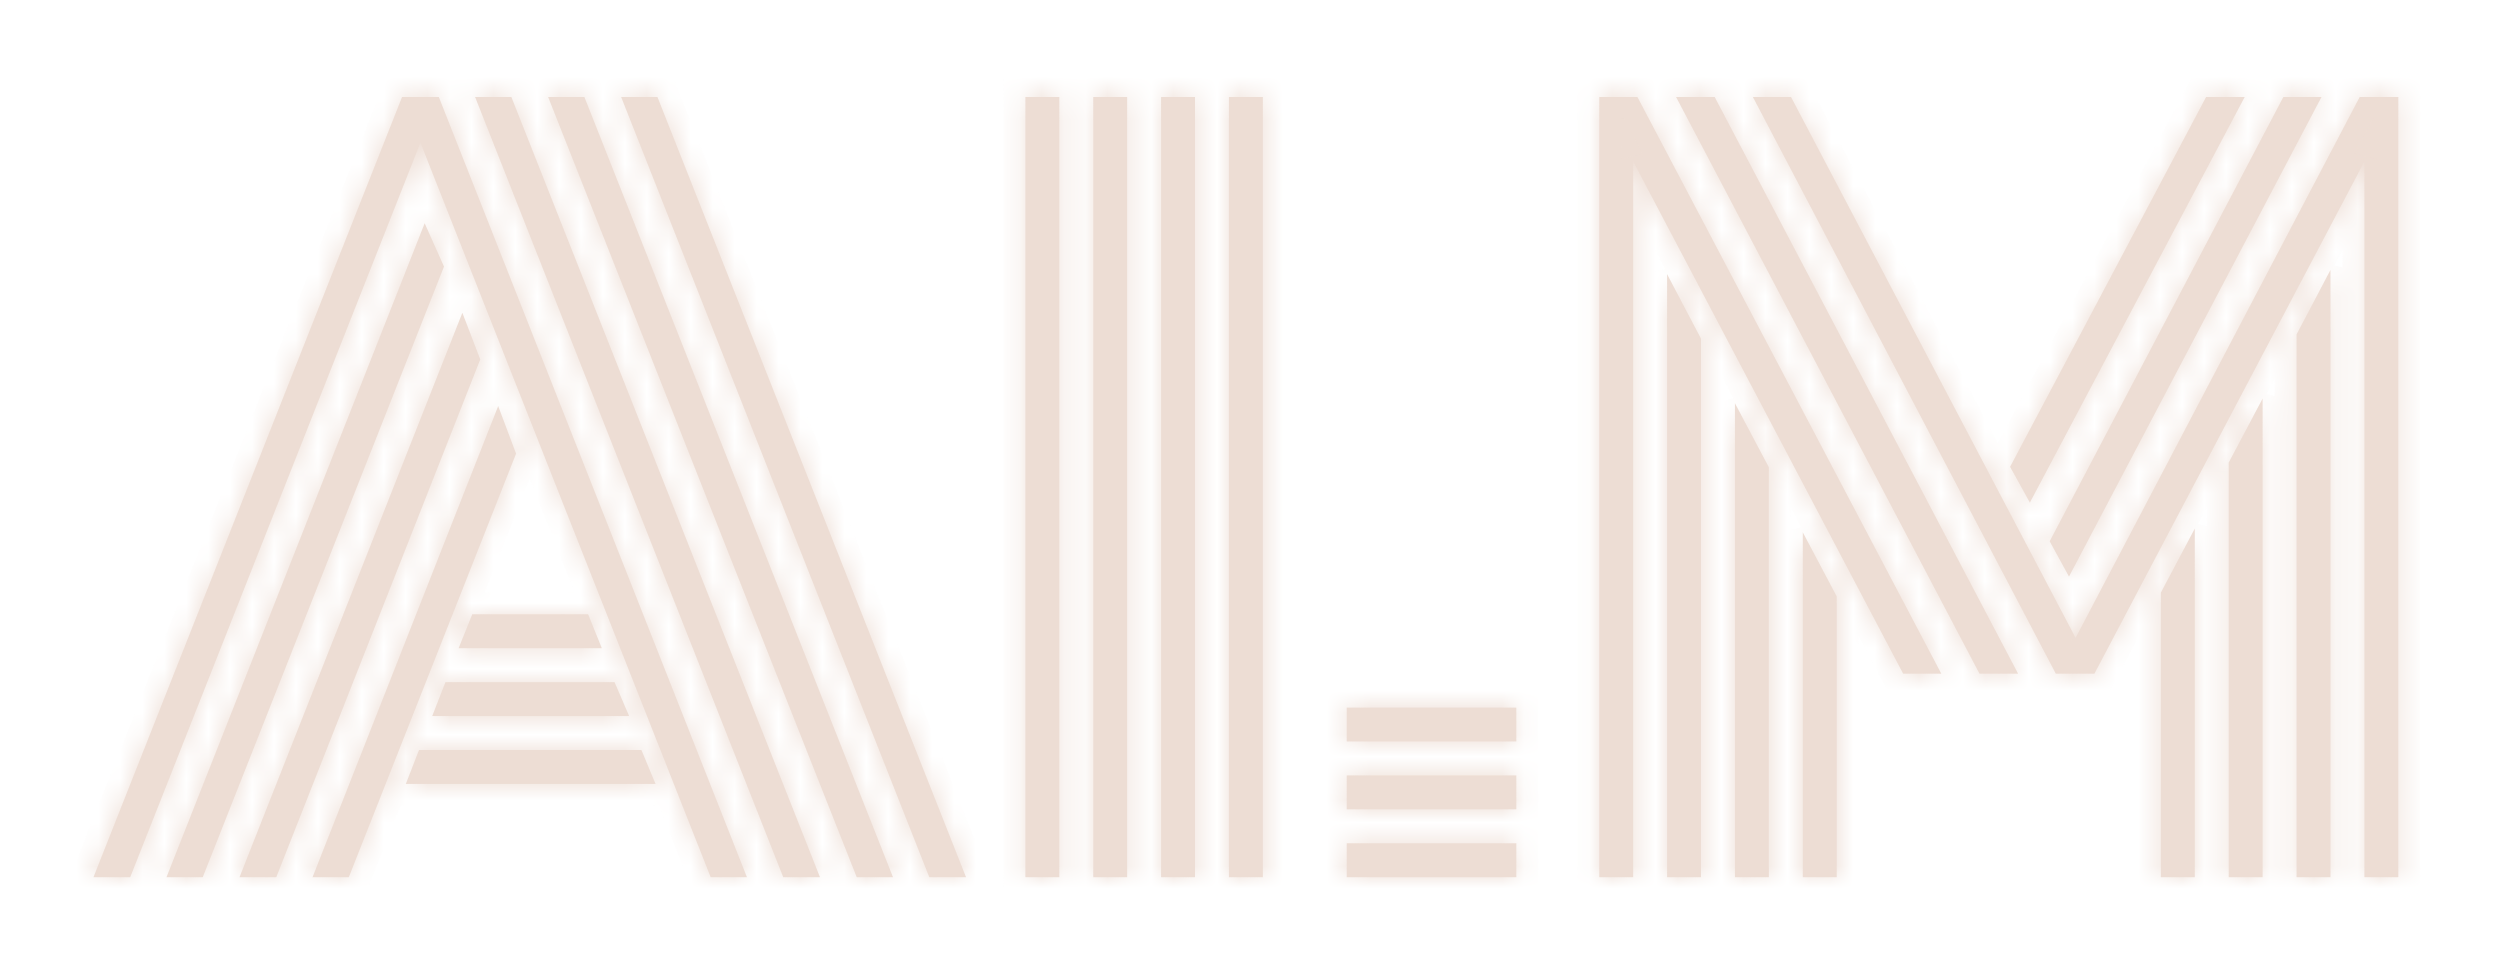 <svg width="114" height="44" viewBox="0 0 114 44" fill="none" xmlns="http://www.w3.org/2000/svg">
<g filter="url(#filter0_d_101_4)">
<mask id="path-1-inside-1_101_4" fill="white">
<path d="M20.912 25.559L21.535 24.012H26.82L27.443 25.559H20.912ZM19.709 28.652L20.311 27.105H28.023L28.689 28.652H19.709ZM18.506 31.746L19.107 30.199H29.248L29.893 31.746H18.506ZM5.938 36H4.262L18.334 0.422H20.01L34.06 36H32.406L19.172 2.506L5.938 36ZM19.365 6.18L20.246 8.156L9.246 36H7.592L19.365 6.18ZM21.084 10.262L21.9 12.389L12.598 36H10.922L21.084 10.262ZM22.717 14.516L23.533 16.686L15.906 36H14.252L22.717 14.516ZM44.051 36H42.375L28.324 0.422H29.979L44.051 36ZM26.648 0.422L40.721 36H39.066L24.994 0.422H26.648ZM23.318 0.422L37.391 36H35.715L21.664 0.422H23.318ZM56.039 0.422H57.586V36H56.039V0.422ZM52.945 0.422H54.492V36H52.945V0.422ZM49.852 0.422H51.398V36H49.852V0.422ZM46.758 0.422H48.305V36H46.758V0.422ZM61.41 29.812V28.266H69.144V29.812H61.41ZM61.41 32.906V31.359H69.144V32.906H61.41ZM61.41 36V34.453H69.144V36H61.41ZM98.535 23.023L100.082 20.102V36H98.535V23.023ZM101.629 17.094L103.176 14.172V36H101.629V17.094ZM104.723 11.25L106.27 8.307V36H104.723V11.25ZM94.346 22.293L93.465 20.682L104.121 0.422H105.861L94.346 22.293ZM92.562 18.92L91.66 17.287L100.598 0.422H102.359L92.562 18.92ZM82.207 20.273L83.754 23.195V36H82.207V20.273ZM79.113 14.387L80.66 17.309V36H79.113V14.387ZM76.019 8.5L77.566 11.443V36H76.019V8.5ZM88.523 26.719H86.783L74.473 3.365V36H72.926V0.422H74.666L88.523 26.719ZM92.025 26.719H90.264L76.428 0.422H78.189L92.025 26.719ZM107.816 3.365L95.506 26.719H93.744L79.93 0.422H81.67L94.647 25.086L107.602 0.422H109.363V36H107.816V3.365Z"/>
</mask>
<path d="M20.912 25.559L21.535 24.012H26.82L27.443 25.559H20.912ZM19.709 28.652L20.311 27.105H28.023L28.689 28.652H19.709ZM18.506 31.746L19.107 30.199H29.248L29.893 31.746H18.506ZM5.938 36H4.262L18.334 0.422H20.01L34.06 36H32.406L19.172 2.506L5.938 36ZM19.365 6.18L20.246 8.156L9.246 36H7.592L19.365 6.18ZM21.084 10.262L21.9 12.389L12.598 36H10.922L21.084 10.262ZM22.717 14.516L23.533 16.686L15.906 36H14.252L22.717 14.516ZM44.051 36H42.375L28.324 0.422H29.979L44.051 36ZM26.648 0.422L40.721 36H39.066L24.994 0.422H26.648ZM23.318 0.422L37.391 36H35.715L21.664 0.422H23.318ZM56.039 0.422H57.586V36H56.039V0.422ZM52.945 0.422H54.492V36H52.945V0.422ZM49.852 0.422H51.398V36H49.852V0.422ZM46.758 0.422H48.305V36H46.758V0.422ZM61.41 29.812V28.266H69.144V29.812H61.41ZM61.41 32.906V31.359H69.144V32.906H61.41ZM61.41 36V34.453H69.144V36H61.41ZM98.535 23.023L100.082 20.102V36H98.535V23.023ZM101.629 17.094L103.176 14.172V36H101.629V17.094ZM104.723 11.25L106.27 8.307V36H104.723V11.25ZM94.346 22.293L93.465 20.682L104.121 0.422H105.861L94.346 22.293ZM92.562 18.92L91.66 17.287L100.598 0.422H102.359L92.562 18.92ZM82.207 20.273L83.754 23.195V36H82.207V20.273ZM79.113 14.387L80.66 17.309V36H79.113V14.387ZM76.019 8.5L77.566 11.443V36H76.019V8.5ZM88.523 26.719H86.783L74.473 3.365V36H72.926V0.422H74.666L88.523 26.719ZM92.025 26.719H90.264L76.428 0.422H78.189L92.025 26.719ZM107.816 3.365L95.506 26.719H93.744L79.93 0.422H81.67L94.647 25.086L107.602 0.422H109.363V36H107.816V3.365Z" fill="#EDDDD4"/>
<path d="M20.912 25.559L19.985 25.185L19.431 26.559H20.912V25.559ZM21.535 24.012V23.012H20.86L20.608 23.638L21.535 24.012ZM26.82 24.012L27.748 23.638L27.496 23.012H26.82V24.012ZM27.443 25.559V26.559H28.924L28.371 25.185L27.443 25.559ZM19.709 28.652L18.777 28.29L18.247 29.652H19.709V28.652ZM20.311 27.105V26.105H19.627L19.378 26.743L20.311 27.105ZM28.023 27.105L28.942 26.71L28.682 26.105H28.023V27.105ZM28.689 28.652V29.652H30.209L29.608 28.257L28.689 28.652ZM18.506 31.746L17.574 31.384L17.044 32.746H18.506V31.746ZM19.107 30.199V29.199H18.423L18.175 29.837L19.107 30.199ZM29.248 30.199L30.171 29.815L29.915 29.199H29.248V30.199ZM29.893 31.746V32.746H31.393L30.816 31.361L29.893 31.746ZM5.938 36V37H6.618L6.868 36.367L5.938 36ZM4.262 36L3.332 35.632L2.791 37H4.262V36ZM18.334 0.422V-0.578H17.654L17.404 0.054L18.334 0.422ZM20.01 0.422L20.94 0.055L20.69 -0.578H20.01V0.422ZM34.06 36V37H35.531L34.991 35.633L34.06 36ZM32.406 36L31.476 36.367L31.726 37H32.406V36ZM19.172 2.506L20.102 2.138L19.172 -0.215L18.242 2.138L19.172 2.506ZM19.365 6.18L20.279 5.773L19.309 3.598L18.435 5.812L19.365 6.18ZM20.246 8.156L21.176 8.524L21.331 8.133L21.16 7.749L20.246 8.156ZM9.246 36V37H9.926L10.176 36.367L9.246 36ZM7.592 36L6.662 35.633L6.122 37H7.592V36ZM21.084 10.262L22.018 9.903L21.097 7.505L20.154 9.894L21.084 10.262ZM21.9 12.389L22.831 12.755L22.973 12.393L22.834 12.03L21.9 12.389ZM12.598 36V37H13.278L13.528 36.367L12.598 36ZM10.922 36L9.992 35.633L9.452 37H10.922V36ZM22.717 14.516L23.653 14.164L22.738 11.733L21.786 14.149L22.717 14.516ZM23.533 16.686L24.463 17.053L24.605 16.694L24.469 16.333L23.533 16.686ZM15.906 36V37H16.587L16.836 36.367L15.906 36ZM14.252 36L13.322 35.633L12.783 37H14.252V36ZM44.051 36V37H45.522L44.981 35.632L44.051 36ZM42.375 36L41.445 36.367L41.695 37H42.375V36ZM28.324 0.422V-0.578H26.854L27.394 0.789L28.324 0.422ZM29.979 0.422L30.908 0.054L30.658 -0.578H29.979V0.422ZM26.648 0.422L27.578 0.054L27.328 -0.578H26.648V0.422ZM40.721 36V37H42.192L41.651 35.632L40.721 36ZM39.066 36L38.136 36.368L38.387 37H39.066V36ZM24.994 0.422V-0.578H23.523L24.064 0.79L24.994 0.422ZM23.318 0.422L24.248 0.054L23.998 -0.578H23.318V0.422ZM37.391 36V37H38.861L38.321 35.632L37.391 36ZM35.715 36L34.785 36.367L35.035 37H35.715V36ZM21.664 0.422V-0.578H20.194L20.734 0.789L21.664 0.422ZM21.84 25.932L22.463 24.385L20.608 23.638L19.985 25.185L21.84 25.932ZM21.535 25.012H26.82V23.012H21.535V25.012ZM25.893 24.385L26.516 25.932L28.371 25.185L27.748 23.638L25.893 24.385ZM27.443 24.559H20.912V26.559H27.443V24.559ZM20.641 29.015L21.243 27.468L19.378 26.743L18.777 28.29L20.641 29.015ZM20.311 28.105H28.023V26.105H20.311V28.105ZM27.105 27.501L27.771 29.048L29.608 28.257L28.942 26.71L27.105 27.501ZM28.689 27.652H19.709V29.652H28.689V27.652ZM19.438 32.108L20.039 30.562L18.175 29.837L17.574 31.384L19.438 32.108ZM19.107 31.199H29.248V29.199H19.107V31.199ZM28.325 30.584L28.97 32.131L30.816 31.361L30.171 29.815L28.325 30.584ZM29.893 30.746H18.506V32.746H29.893V30.746ZM5.938 35H4.262V37H5.938V35ZM5.192 36.368L19.264 0.79L17.404 0.054L3.332 35.632L5.192 36.368ZM18.334 1.422H20.01V-0.578H18.334V1.422ZM19.08 0.789L33.13 36.367L34.991 35.633L20.94 0.055L19.08 0.789ZM34.06 35H32.406V37H34.06V35ZM33.336 35.633L20.102 2.138L18.242 2.873L31.476 36.367L33.336 35.633ZM18.242 2.138L5.007 35.633L6.868 36.367L20.102 2.873L18.242 2.138ZM18.452 6.587L19.333 8.563L21.16 7.749L20.279 5.773L18.452 6.587ZM19.316 7.789L8.316 35.633L10.176 36.367L21.176 8.524L19.316 7.789ZM9.246 35H7.592V37H9.246V35ZM8.522 36.367L20.295 6.547L18.435 5.812L6.662 35.633L8.522 36.367ZM20.15 10.62L20.967 12.747L22.834 12.03L22.018 9.903L20.15 10.62ZM20.97 12.022L11.667 35.633L13.528 36.367L22.831 12.755L20.97 12.022ZM12.598 35H10.922V37H12.598V35ZM11.852 36.367L22.014 10.629L20.154 9.894L9.992 35.633L11.852 36.367ZM21.781 14.868L22.597 17.038L24.469 16.333L23.653 14.164L21.781 14.868ZM22.603 16.318L14.976 35.633L16.836 36.367L24.463 17.053L22.603 16.318ZM15.906 35H14.252V37H15.906V35ZM15.182 36.367L23.647 14.882L21.786 14.149L13.322 35.633L15.182 36.367ZM44.051 35H42.375V37H44.051V35ZM43.305 35.633L29.254 0.055L27.394 0.789L41.445 36.367L43.305 35.633ZM28.324 1.422H29.979V-0.578H28.324V1.422ZM29.049 0.79L43.121 36.368L44.981 35.632L30.908 0.054L29.049 0.79ZM25.718 0.79L39.791 36.368L41.651 35.632L27.578 0.054L25.718 0.79ZM40.721 35H39.066V37H40.721V35ZM39.996 35.632L25.924 0.054L24.064 0.79L38.136 36.368L39.996 35.632ZM24.994 1.422H26.648V-0.578H24.994V1.422ZM22.389 0.79L36.461 36.368L38.321 35.632L24.248 0.054L22.389 0.79ZM37.391 35H35.715V37H37.391V35ZM36.645 35.633L22.594 0.055L20.734 0.789L34.785 36.367L36.645 35.633ZM21.664 1.422H23.318V-0.578H21.664V1.422ZM56.039 0.422V-0.578H55.039V0.422H56.039ZM57.586 0.422H58.586V-0.578H57.586V0.422ZM57.586 36V37H58.586V36H57.586ZM56.039 36H55.039V37H56.039V36ZM52.945 0.422V-0.578H51.945V0.422H52.945ZM54.492 0.422H55.492V-0.578H54.492V0.422ZM54.492 36V37H55.492V36H54.492ZM52.945 36H51.945V37H52.945V36ZM49.852 0.422V-0.578H48.852V0.422H49.852ZM51.398 0.422H52.398V-0.578H51.398V0.422ZM51.398 36V37H52.398V36H51.398ZM49.852 36H48.852V37H49.852V36ZM46.758 0.422V-0.578H45.758V0.422H46.758ZM48.305 0.422H49.305V-0.578H48.305V0.422ZM48.305 36V37H49.305V36H48.305ZM46.758 36H45.758V37H46.758V36ZM56.039 1.422H57.586V-0.578H56.039V1.422ZM56.586 0.422V36H58.586V0.422H56.586ZM57.586 35H56.039V37H57.586V35ZM57.039 36V0.422H55.039V36H57.039ZM52.945 1.422H54.492V-0.578H52.945V1.422ZM53.492 0.422V36H55.492V0.422H53.492ZM54.492 35H52.945V37H54.492V35ZM53.945 36V0.422H51.945V36H53.945ZM49.852 1.422H51.398V-0.578H49.852V1.422ZM50.398 0.422V36H52.398V0.422H50.398ZM51.398 35H49.852V37H51.398V35ZM50.852 36V0.422H48.852V36H50.852ZM46.758 1.422H48.305V-0.578H46.758V1.422ZM47.305 0.422V36H49.305V0.422H47.305ZM48.305 35H46.758V37H48.305V35ZM47.758 36V0.422H45.758V36H47.758ZM61.41 29.812H60.41V30.812H61.41V29.812ZM61.41 28.266V27.266H60.41V28.266H61.41ZM69.144 28.266H70.144V27.266H69.144V28.266ZM69.144 29.812V30.812H70.144V29.812H69.144ZM61.41 32.906H60.41V33.906H61.41V32.906ZM61.41 31.359V30.359H60.41V31.359H61.41ZM69.144 31.359H70.144V30.359H69.144V31.359ZM69.144 32.906V33.906H70.144V32.906H69.144ZM61.41 36H60.41V37H61.41V36ZM61.41 34.453V33.453H60.41V34.453H61.41ZM69.144 34.453H70.144V33.453H69.144V34.453ZM69.144 36V37H70.144V36H69.144ZM62.41 29.812V28.266H60.41V29.812H62.41ZM61.41 29.266H69.144V27.266H61.41V29.266ZM68.144 28.266V29.812H70.144V28.266H68.144ZM69.144 28.812H61.41V30.812H69.144V28.812ZM62.41 32.906V31.359H60.41V32.906H62.41ZM61.41 32.359H69.144V30.359H61.41V32.359ZM68.144 31.359V32.906H70.144V31.359H68.144ZM69.144 31.906H61.41V33.906H69.144V31.906ZM62.41 36V34.453H60.41V36H62.41ZM61.41 35.453H69.144V33.453H61.41V35.453ZM68.144 34.453V36H70.144V34.453H68.144ZM69.144 35H61.41V37H69.144V35ZM98.535 23.023L97.651 22.555L97.535 22.775V23.023H98.535ZM100.082 20.102H101.082L99.198 19.634L100.082 20.102ZM100.082 36V37H101.082V36H100.082ZM98.535 36H97.535V37H98.535V36ZM101.629 17.094L100.745 16.626L100.629 16.845V17.094H101.629ZM103.176 14.172H104.176L102.292 13.704L103.176 14.172ZM103.176 36V37H104.176V36H103.176ZM101.629 36H100.629V37H101.629V36ZM104.723 11.25L103.837 10.785L103.723 11.003V11.25H104.723ZM106.27 8.307H107.27L105.384 7.841L106.27 8.307ZM106.27 36V37H107.27V36H106.27ZM104.723 36H103.723V37H104.723V36ZM94.346 22.293L93.468 22.773L94.362 24.408L95.231 22.759L94.346 22.293ZM93.465 20.682L92.58 20.216L92.33 20.691L92.587 21.161L93.465 20.682ZM104.121 0.422V-0.578H103.517L103.236 -0.044L104.121 0.422ZM105.861 0.422L106.746 0.888L107.518 -0.578H105.861V0.422ZM92.562 18.92L91.687 19.404L92.581 21.021L93.446 19.388L92.562 18.92ZM91.66 17.287L90.777 16.819L90.523 17.297L90.785 17.771L91.66 17.287ZM100.598 0.422V-0.578H99.996L99.714 -0.046L100.598 0.422ZM102.359 0.422L103.243 0.89L104.021 -0.578H102.359V0.422ZM82.207 20.273L83.091 19.805L81.207 20.273H82.207ZM83.754 23.195H84.754V22.947L84.638 22.727L83.754 23.195ZM83.754 36V37H84.754V36H83.754ZM82.207 36H81.207V37H82.207V36ZM79.113 14.387L79.997 13.919L78.113 14.387H79.113ZM80.66 17.309H81.66V17.06L81.544 16.841L80.66 17.309ZM80.66 36V37H81.66V36H80.66ZM79.113 36H78.113V37H79.113V36ZM76.019 8.5L76.905 8.035L75.019 8.5H76.019ZM77.566 11.443H78.566V11.197L78.452 10.978L77.566 11.443ZM77.566 36V37H78.566V36H77.566ZM76.019 36H75.019V37H76.019V36ZM88.523 26.719V27.719H90.181L89.408 26.253L88.523 26.719ZM86.783 26.719L85.899 27.185L86.18 27.719H86.783V26.719ZM74.473 3.365L75.357 2.899L73.473 3.365H74.473ZM74.473 36V37H75.473V36H74.473ZM72.926 36H71.926V37H72.926V36ZM72.926 0.422V-0.578H71.926V0.422H72.926ZM74.666 0.422L75.551 -0.044L75.269 -0.578H74.666V0.422ZM92.025 26.719V27.719H93.681L92.91 26.253L92.025 26.719ZM90.264 26.719L89.379 27.184L89.66 27.719H90.264V26.719ZM76.428 0.422V-0.578H74.772L75.543 0.888L76.428 0.422ZM78.189 0.422L79.074 -0.044L78.793 -0.578H78.189V0.422ZM107.816 3.365H108.816L106.932 2.899L107.816 3.365ZM95.506 26.719V27.719H96.109L96.391 27.185L95.506 26.719ZM93.744 26.719L92.859 27.184L93.14 27.719H93.744V26.719ZM79.93 0.422V-0.578H78.275L79.044 0.887L79.93 0.422ZM81.67 0.422L82.555 -0.044L82.274 -0.578H81.67V0.422ZM94.647 25.086L93.761 25.552L94.647 27.235L95.532 25.551L94.647 25.086ZM107.602 0.422V-0.578H106.997L106.716 -0.043L107.602 0.422ZM109.363 0.422H110.363V-0.578H109.363V0.422ZM109.363 36V37H110.363V36H109.363ZM107.816 36H106.816V37H107.816V36ZM99.419 23.491L100.966 20.57L99.198 19.634L97.651 22.555L99.419 23.491ZM99.082 20.102V36H101.082V20.102H99.082ZM100.082 35H98.535V37H100.082V35ZM99.535 36V23.023H97.535V36H99.535ZM102.513 17.562L104.06 14.64L102.292 13.704L100.745 16.626L102.513 17.562ZM102.176 14.172V36H104.176V14.172H102.176ZM103.176 35H101.629V37H103.176V35ZM102.629 36V17.094H100.629V36H102.629ZM105.608 11.715L107.155 8.772L105.384 7.841L103.837 10.785L105.608 11.715ZM105.27 8.307V36H107.27V8.307H105.27ZM106.27 35H104.723V37H106.27V35ZM105.723 36V11.25H103.723V36H105.723ZM95.223 21.813L94.342 20.202L92.587 21.161L93.468 22.773L95.223 21.813ZM94.35 21.147L105.006 0.887L103.236 -0.044L92.58 20.216L94.35 21.147ZM104.121 1.422H105.861V-0.578H104.121V1.422ZM104.976 -0.044L93.461 21.827L95.231 22.759L106.746 0.888L104.976 -0.044ZM93.438 18.436L92.535 16.803L90.785 17.771L91.687 19.404L93.438 18.436ZM92.544 17.755L101.481 0.89L99.714 -0.046L90.777 16.819L92.544 17.755ZM100.598 1.422H102.359V-0.578H100.598V1.422ZM101.476 -0.046L91.679 18.452L93.446 19.388L103.243 0.89L101.476 -0.046ZM81.323 20.741L82.87 23.663L84.638 22.727L83.091 19.805L81.323 20.741ZM82.754 23.195V36H84.754V23.195H82.754ZM83.754 35H82.207V37H83.754V35ZM83.207 36V20.273H81.207V36H83.207ZM78.23 14.855L79.776 17.776L81.544 16.841L79.997 13.919L78.23 14.855ZM79.66 17.309V36H81.66V17.309H79.66ZM80.66 35H79.113V37H80.66V35ZM80.113 36V14.387H78.113V36H80.113ZM75.134 8.965L76.681 11.909L78.452 10.978L76.905 8.035L75.134 8.965ZM76.566 11.443V36H78.566V11.443H76.566ZM77.566 35H76.019V37H77.566V35ZM77.019 36V8.5H75.019V36H77.019ZM88.523 25.719H86.783V27.719H88.523V25.719ZM87.668 26.252L75.357 2.899L73.588 3.832L85.899 27.185L87.668 26.252ZM73.473 3.365V36H75.473V3.365H73.473ZM74.473 35H72.926V37H74.473V35ZM73.926 36V0.422H71.926V36H73.926ZM72.926 1.422H74.666V-0.578H72.926V1.422ZM73.781 0.888L87.639 27.185L89.408 26.253L75.551 -0.044L73.781 0.888ZM92.025 25.719H90.264V27.719H92.025V25.719ZM91.149 26.253L77.313 -0.044L75.543 0.888L89.379 27.184L91.149 26.253ZM76.428 1.422H78.189V-0.578H76.428V1.422ZM77.305 0.888L91.14 27.184L92.91 26.253L79.074 -0.044L77.305 0.888ZM106.932 2.899L94.621 26.252L96.391 27.185L108.701 3.832L106.932 2.899ZM95.506 25.719H93.744V27.719H95.506V25.719ZM94.629 26.254L80.815 -0.043L79.044 0.887L92.859 27.184L94.629 26.254ZM79.93 1.422H81.67V-0.578H79.93V1.422ZM80.785 0.887L93.761 25.552L95.531 24.62L82.555 -0.044L80.785 0.887ZM95.532 25.551L108.487 0.887L106.716 -0.043L93.761 24.621L95.532 25.551ZM107.602 1.422H109.363V-0.578H107.602V1.422ZM108.363 0.422V36H110.363V0.422H108.363ZM109.363 35H107.816V37H109.363V35ZM108.816 36V3.365H106.816V36H108.816Z" fill="#EDDDD4" mask="url(#path-1-inside-1_101_4)"/>
</g>
<defs>
<filter id="filter0_d_101_4" x="0.262" y="0.422" width="113.102" height="43.578" filterUnits="userSpaceOnUse" color-interpolation-filters="sRGB">
<feFlood flood-opacity="0" result="BackgroundImageFix"/>
<feColorMatrix in="SourceAlpha" type="matrix" values="0 0 0 0 0 0 0 0 0 0 0 0 0 0 0 0 0 0 127 0" result="hardAlpha"/>
<feOffset dy="4"/>
<feGaussianBlur stdDeviation="2"/>
<feComposite in2="hardAlpha" operator="out"/>
<feColorMatrix type="matrix" values="0 0 0 0 0 0 0 0 0 0 0 0 0 0 0 0 0 0 0.25 0"/>
<feBlend mode="normal" in2="BackgroundImageFix" result="effect1_dropShadow_101_4"/>
<feBlend mode="normal" in="SourceGraphic" in2="effect1_dropShadow_101_4" result="shape"/>
</filter>
</defs>
</svg>
